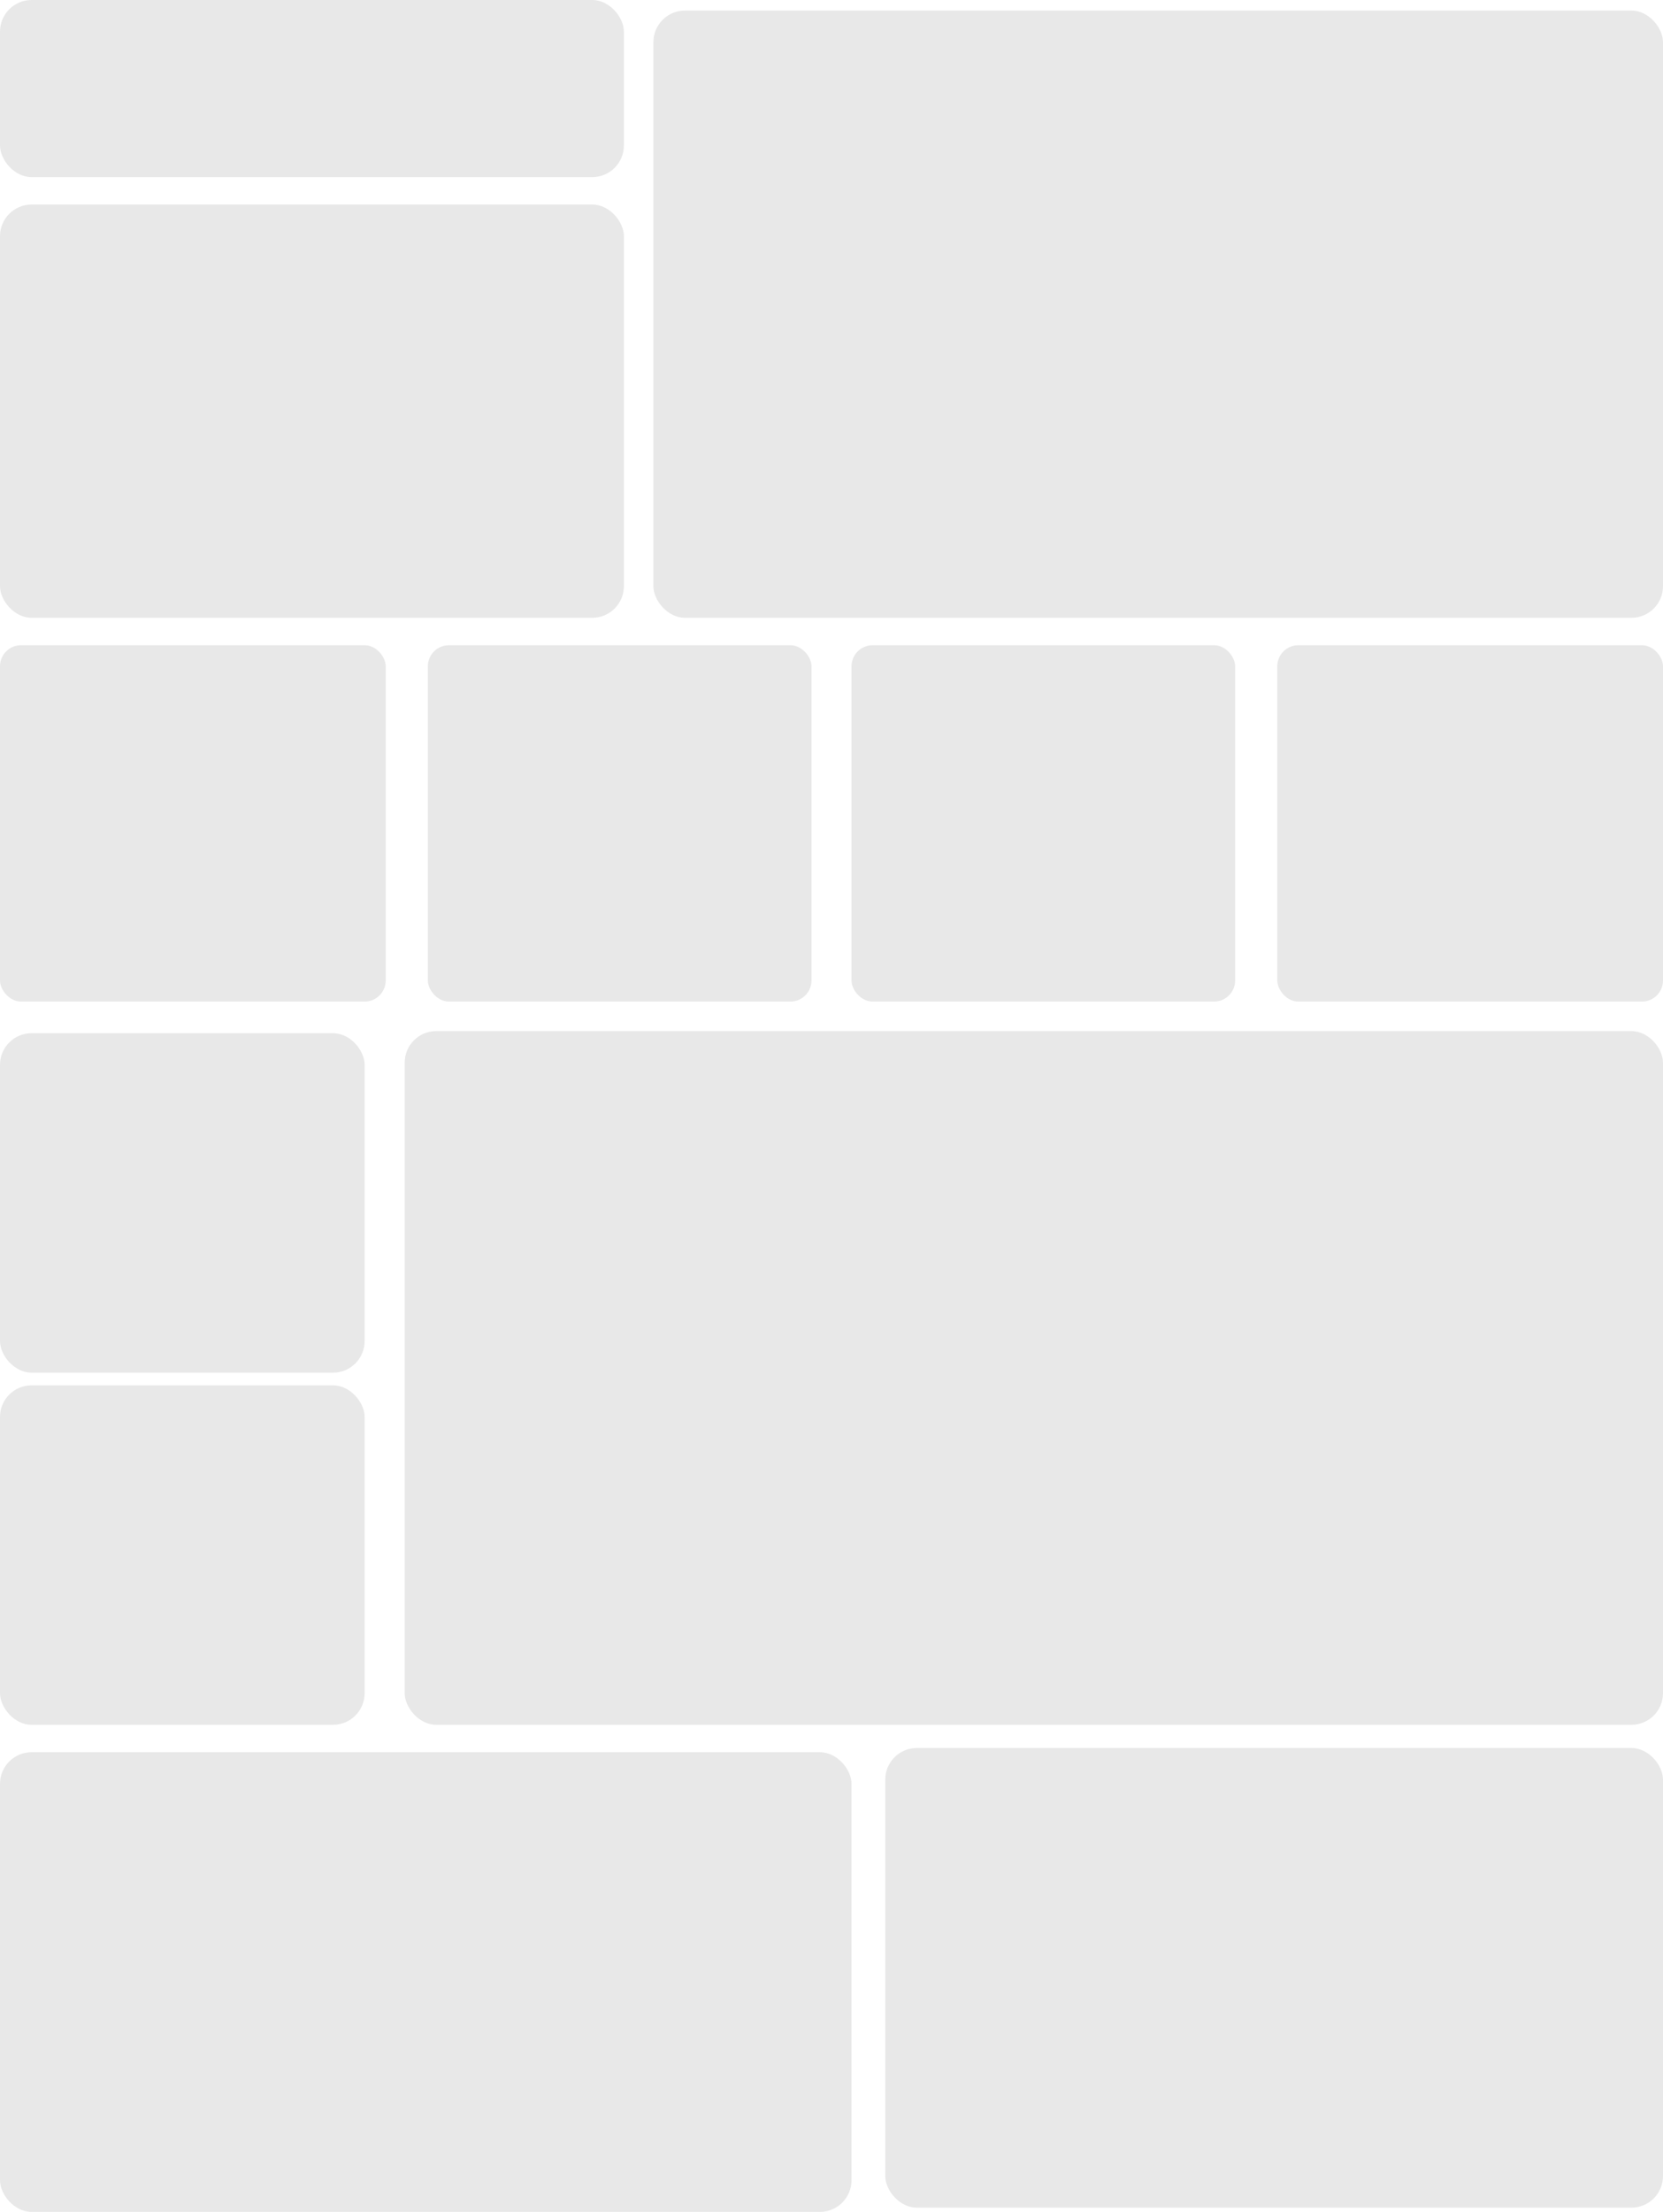 <svg width="789" height="1049" viewBox="0 0 789 1049" fill="none" xmlns="http://www.w3.org/2000/svg">
<rect y="306" width="183" height="169" rx="10" fill="#E8E8E8"/>
<rect x="203" y="306" width="182" height="169" rx="10" fill="#E8E8E8"/>
<rect x="404" y="306" width="182" height="169" rx="10" fill="#E8E8E8"/>
<rect x="606" y="306" width="183" height="169" rx="10" fill="#E8E8E8"/>
<rect x="310" y="5" width="479" height="288" rx="15" fill="#E8E8E8"/>
<rect y="657" width="173" height="161" rx="15" fill="#E8E8E8"/>
<rect x="420" y="829" width="369" height="218" rx="15" fill="#E8E8E8"/>
<rect y="831" width="404" height="218" rx="15" fill="#E8E8E8"/>
<rect x="192" y="489" width="597" height="329" rx="15" fill="#E8E8E8"/>
<rect y="490" width="173" height="161" rx="15" fill="#E8E8E8"/>
<rect width="296" height="84" rx="15" fill="#E8E8E8"/>
<rect y="97" width="296" height="196" rx="15" fill="#E8E8E8"/>
</svg>
